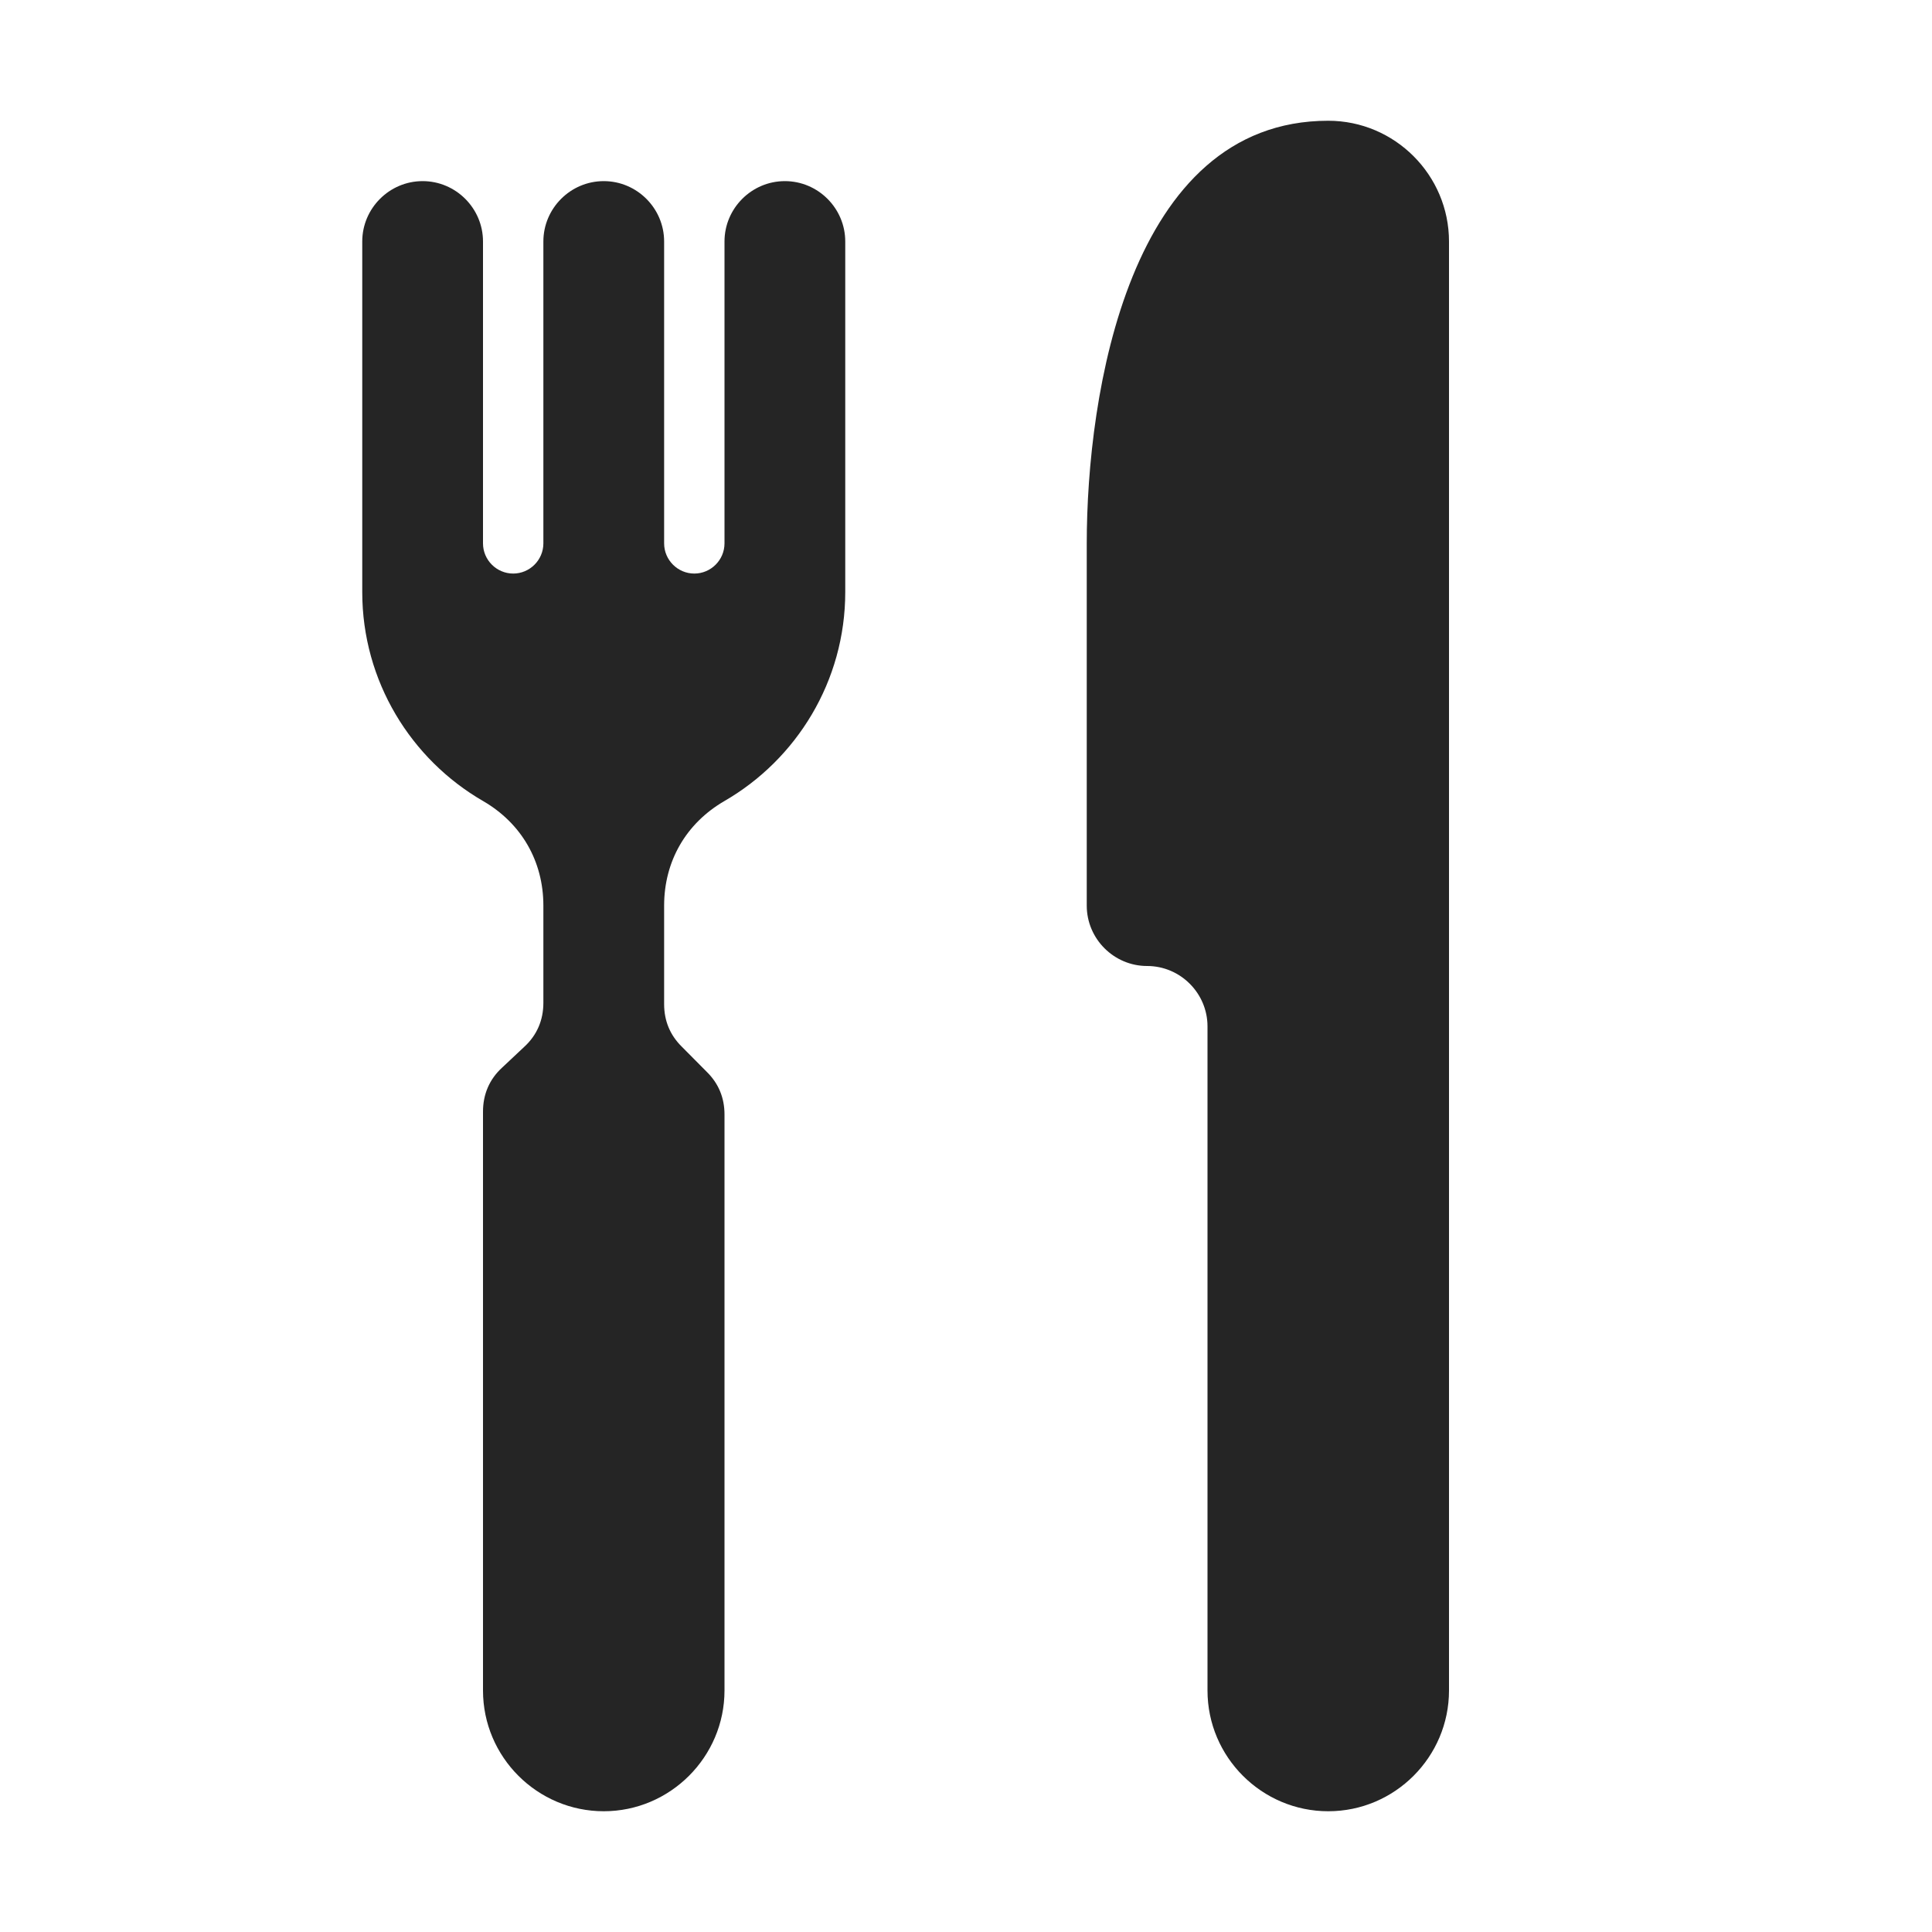 <?xml version="1.0" encoding="UTF-8"?>
<!DOCTYPE svg PUBLIC "-//W3C//DTD SVG 1.1//EN" "http://www.w3.org/Graphics/SVG/1.1/DTD/svg11.dtd">
<svg xmlns="http://www.w3.org/2000/svg" xml:space="preserve" width="1024px" height="1024px" shape-rendering="geometricPrecision" text-rendering="geometricPrecision" image-rendering="optimizeQuality" fill-rule="nonzero" clip-rule="evenodd" viewBox="0 0 10240 10240" xmlns:xlink="http://www.w3.org/1999/xlink">
	<title>knife_fork icon</title>
	<desc>knife_fork icon from the IconExperience.com O-Collection. Copyright by INCORS GmbH (www.incors.com).</desc>
	<path id="curve1" fill="#252525" d="M7680 3200l0 5760c0,352 -287,640 -640,640l0 0c-352,0 -640,-287 -640,-640l0 -3520c0,-176 -144,-320 -320,-320 -176,0 -320,-144 -320,-320l0 -1920c0,-787 222,-2240 1280,-2240 353,0 640,288 640,640l0 1920z"/>
	<path id="curve0" fill="#252525" d="M3520 4800l0 522c0,88 31,164 94,226l132 133c63,62 94,138 94,226l0 3053c0,352 -288,640 -640,640 -352,0 -640,-287 -640,-640l0 -3068c0,-92 34,-172 102,-234l116 -109c68,-62 102,-142 102,-234l0 -515c0,-235 -116,-436 -319,-554 -383,-221 -641,-636 -641,-1108 0,-533 0,-1325 0,-1858 0,-176 144,-320 320,-320 176,0 320,144 320,320l0 1600c0,88 72,160 160,160 88,0 160,-72 160,-160l0 -1600c0,-176 144,-320 320,-320 176,0 320,144 320,320l0 1600c0,88 72,160 160,160 88,0 160,-72 160,-160l0 -1600c0,-176 144,-320 320,-320 176,0 320,144 320,320 0,533 0,1325 0,1858 0,472 -258,887 -641,1108 -203,118 -319,319 -319,554z"/>
</svg>
